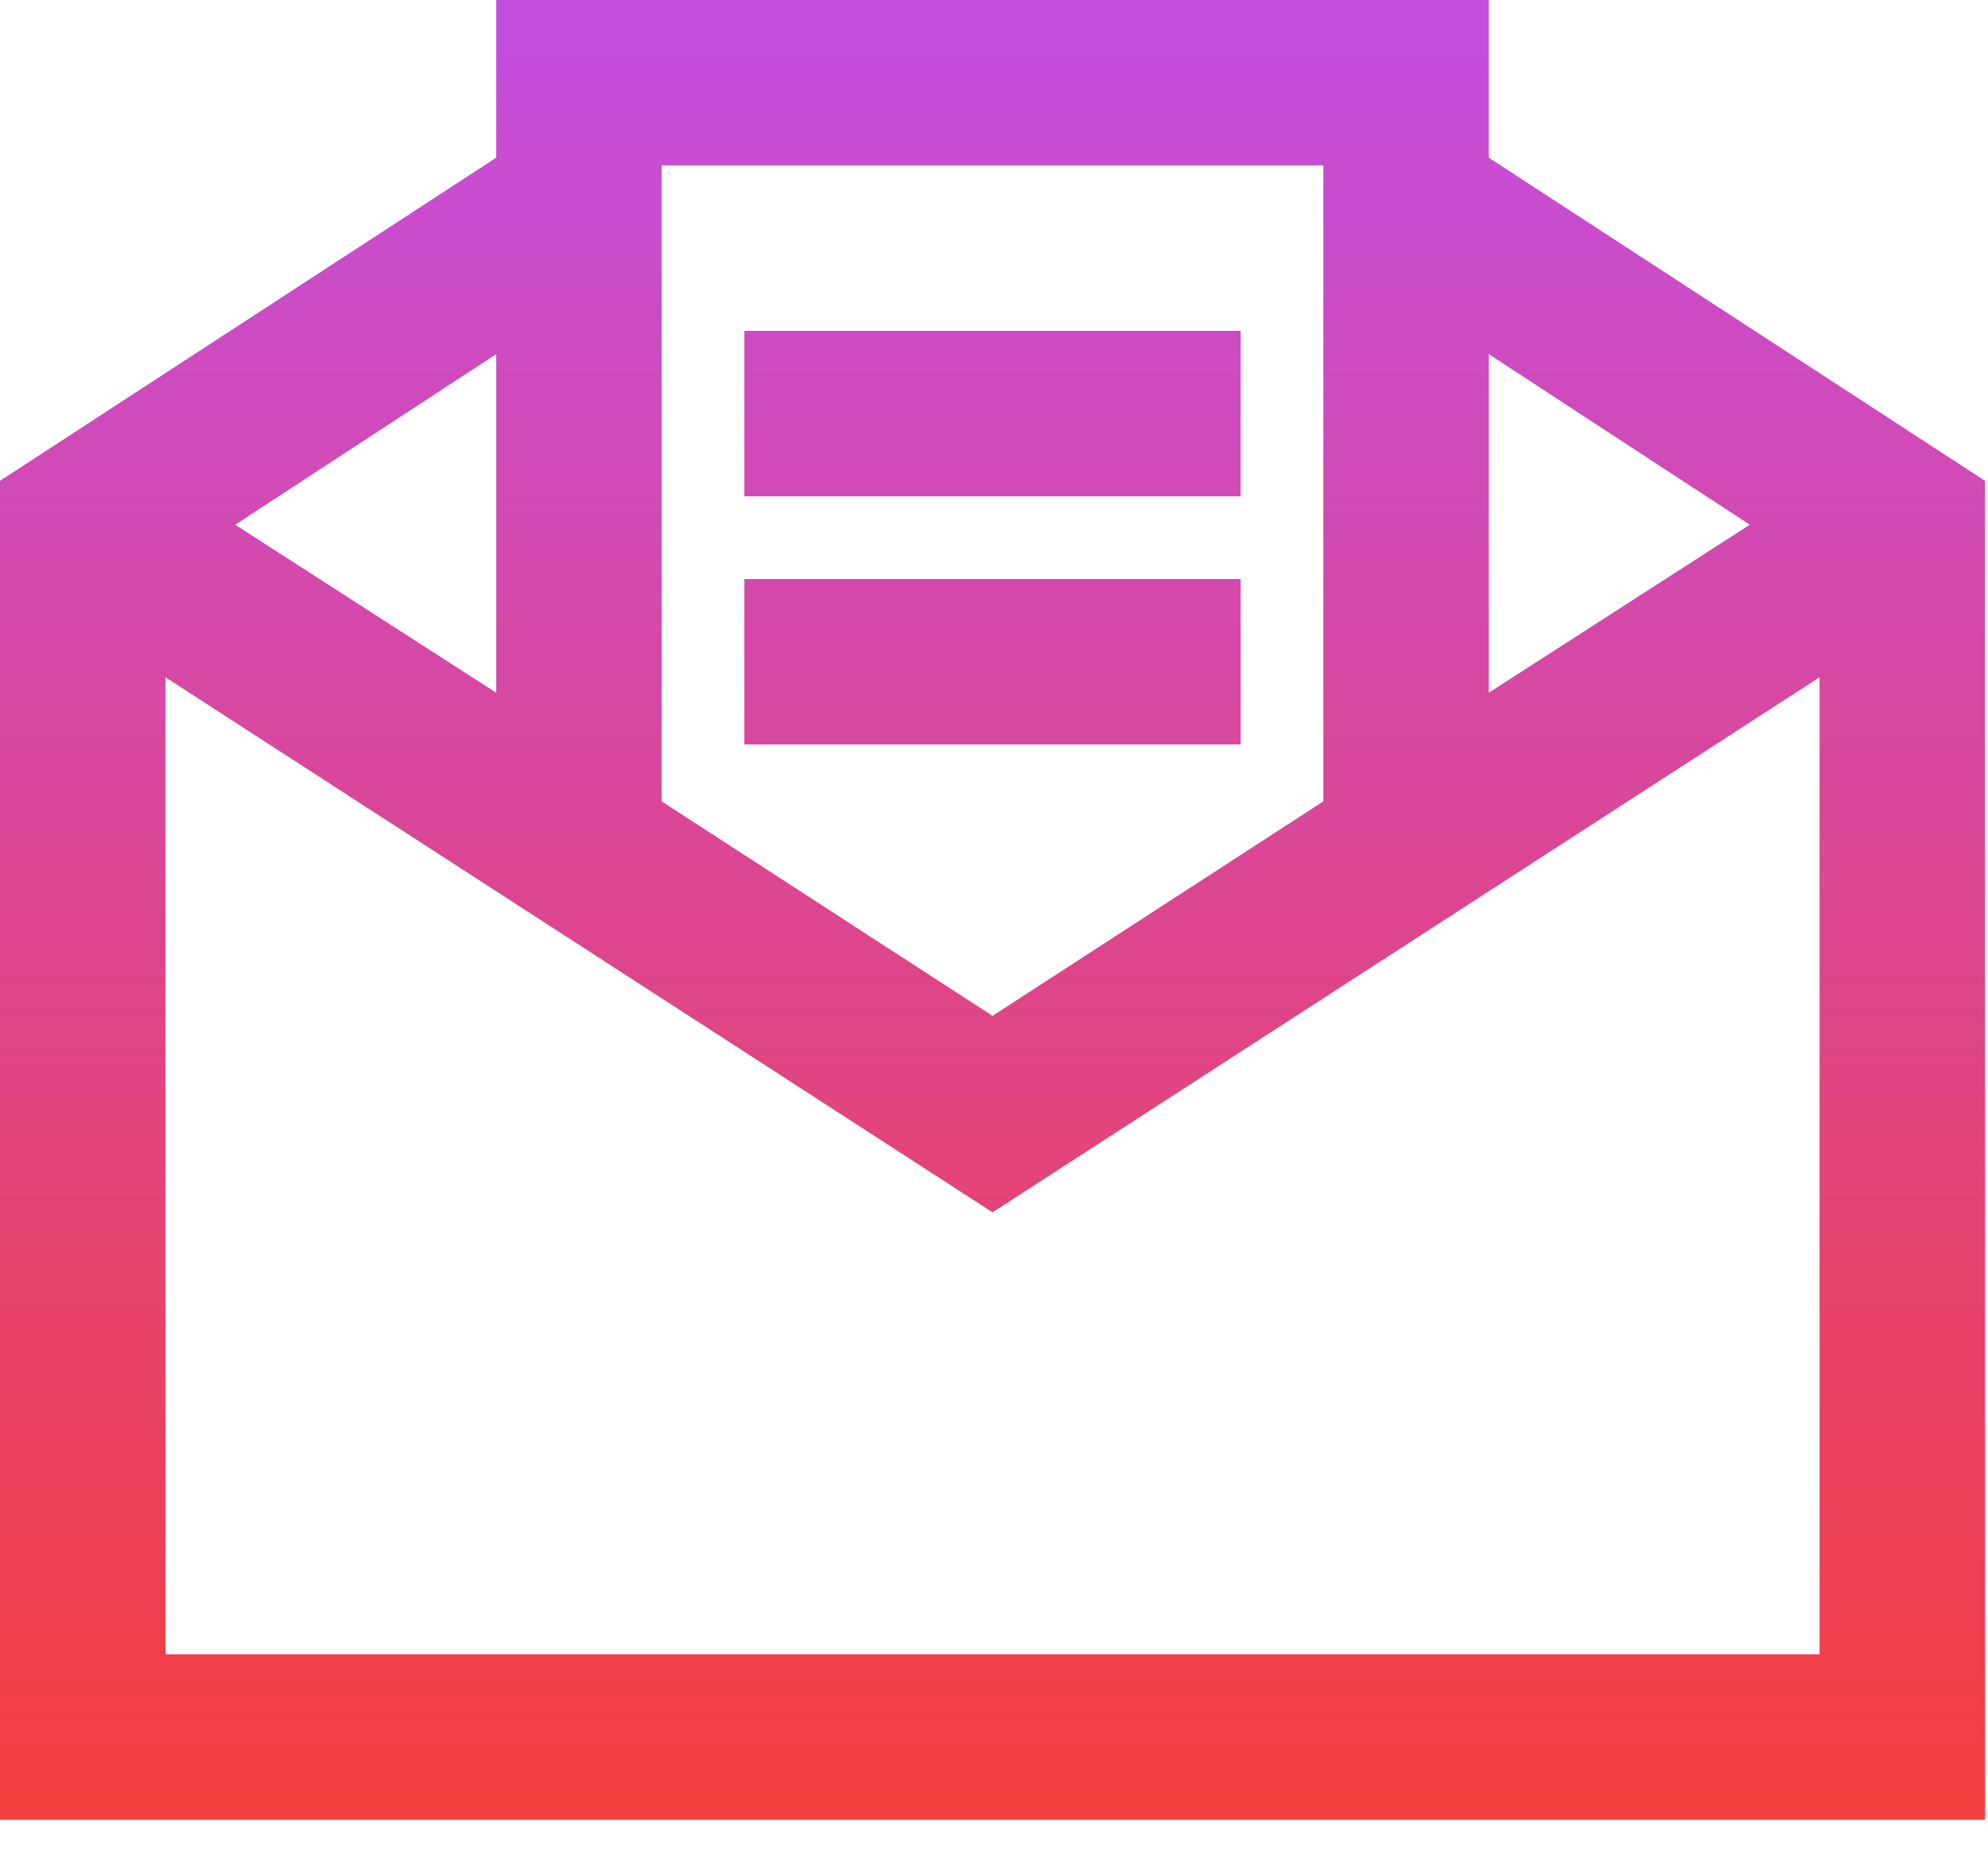 <svg width="47" height="44" viewBox="0 0 47 44" fill="none" xmlns="http://www.w3.org/2000/svg">
<path d="M11.732 0V3.727L0 11.366V43.018H46.929V11.366L35.197 3.727V0H11.732ZM15.643 3.911H31.286V18.943L23.465 24.014L15.643 18.943V3.911ZM17.598 7.821V11.732H29.331V7.821H17.598ZM11.732 8.371V16.376L5.561 12.404L11.732 8.371ZM35.197 8.371L41.368 12.404L35.197 16.376V8.371ZM17.598 13.688V17.598H29.331V13.688H17.598ZM3.911 16.01L23.465 28.658L43.018 16.01V39.107H3.911V16.01Z" fill="url(#paint0_linear_1240_7062)"/>
<defs>
<linearGradient id="paint0_linear_1240_7062" x1="23.465" y1="0" x2="23.465" y2="43.018" gradientUnits="userSpaceOnUse">
<stop stop-color="#C44EE1"/>
<stop offset="1" stop-color="#F53E3E"/>
</linearGradient>
</defs>
</svg>
